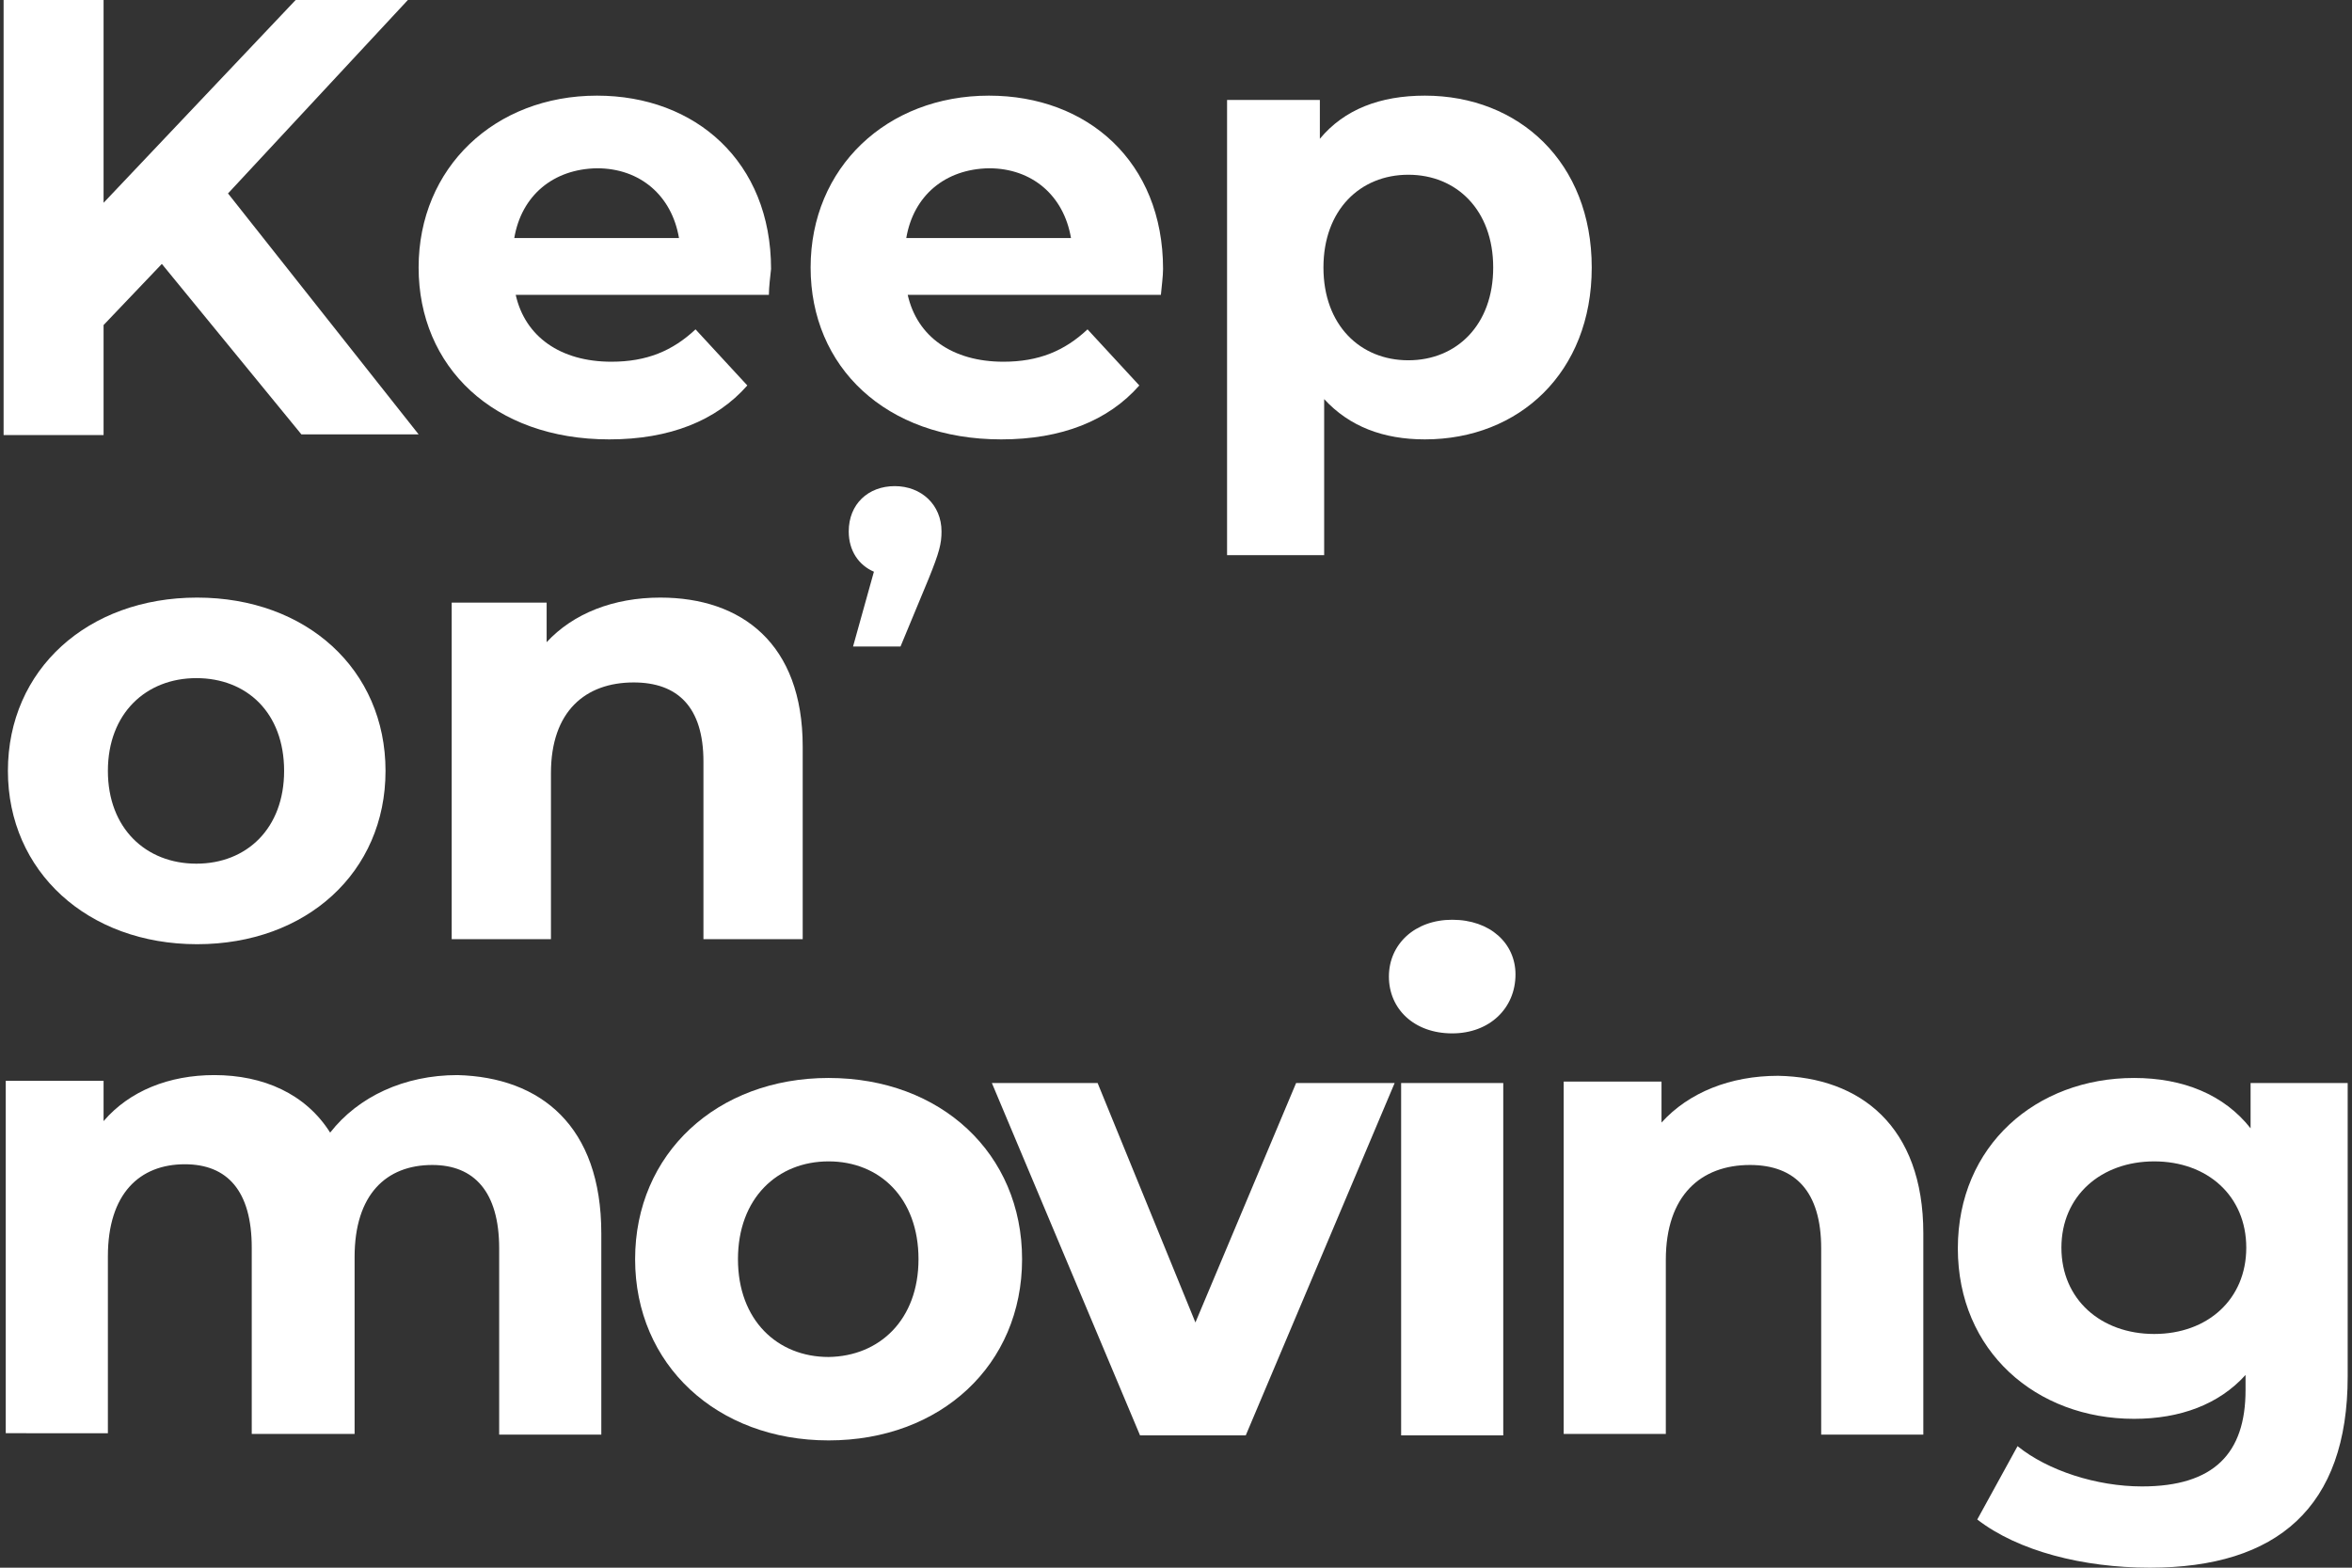 <?xml version="1.0" encoding="utf-8"?>
<!-- Generator: Adobe Illustrator 23.0.4, SVG Export Plug-In . SVG Version: 6.00 Build 0)  -->
<svg version="1.1" id="Capa_1" xmlns="http://www.w3.org/2000/svg" xmlns:xlink="http://www.w3.org/1999/xlink" x="0px" y="0px"
	 viewBox="0 0 327 218" style="enable-background:new 0 0 327 218;" xml:space="preserve">
<rect x="0" y="0" width="327" height="218" fill="#333333" stroke="none"/>
<style type="text/css">
	.st0{fill:#FFFFFF;}
</style>
<g>
	<path class="st0" d="M22.5,36.7l-8.1,8.5v15.3H0.5V-0.1h13.9v28.3L41.2-0.1h15.6l-25.1,27l26.5,33.5H41.9L22.5,36.7z"/>
	<path class="st0" d="M106.9,41H71.7c1.3,5.8,6.2,9.3,13.3,9.3c4.9,0,8.5-1.5,11.7-4.5l7.2,7.8c-4.3,4.9-10.8,7.5-19.2,7.5
		c-16.1,0-26.5-10.1-26.5-23.9c0-13.9,10.6-23.9,24.8-23.9c13.7,0,24.2,9.2,24.2,24.1C107.1,38.4,106.9,39.9,106.9,41z M71.5,33.1
		h22.9c-1-5.9-5.4-9.7-11.4-9.7C76.9,23.5,72.5,27.2,71.5,33.1z"/>
	<path class="st0" d="M161.4,41h-35.2c1.3,5.8,6.2,9.3,13.3,9.3c4.9,0,8.5-1.5,11.7-4.5l7.2,7.8c-4.3,4.9-10.8,7.5-19.2,7.5
		c-16.1,0-26.5-10.1-26.5-23.9c0-13.9,10.6-23.9,24.8-23.9c13.7,0,24.2,9.2,24.2,24.1C161.7,38.4,161.5,39.9,161.4,41z M126,33.1
		h22.9c-1-5.9-5.4-9.7-11.4-9.7C131.4,23.5,127,27.2,126,33.1z"/>
	<path class="st0" d="M221.3,37.2c0,14.6-10.1,23.9-23.2,23.9c-5.8,0-10.5-1.8-14-5.6v21.7h-13.5V13.9h12.9v5.4
		c3.4-4.1,8.4-6,14.6-6C211.2,13.3,221.3,22.6,221.3,37.2z M207.6,37.2c0-8-5.1-12.9-11.8-12.9S184,29.2,184,37.2
		s5.1,12.9,11.8,12.9S207.6,45.2,207.6,37.2z"/>
</g>
<g>
	<path class="st0" d="M1.1,107.2c0-14.1,11.1-24.1,26.3-24.1s26.2,10,26.2,24.1s-11,24.1-26.2,24.1S1.1,121.2,1.1,107.2z
		 M39.5,107.2c0-8.1-5.2-12.9-12.2-12.9s-12.3,4.9-12.3,12.9s5.3,12.9,12.3,12.9S39.5,115.2,39.5,107.2z"/>
	<path class="st0" d="M111.6,103.8v26.8H97.8v-24.7c0-7.6-3.6-11-9.7-11c-6.7,0-11.5,4-11.5,12.6v23.1H62.8V83.8H76v5.5
		c3.7-4,9.3-6.2,15.8-6.2C103.1,83.1,111.6,89.5,111.6,103.8z"/>
</g>
<g>
	<path class="st0" d="M118,73.9c0-3.8,2.7-6.3,6.4-6.3c3.7,0,6.5,2.6,6.5,6.3c0,1.7-0.3,2.9-1.8,6.6l-3.9,9.4h-6.6l2.9-10.4
		C119.4,78.6,118,76.6,118,73.9z"/>
</g>
<g>
	<path class="st0" d="M83.6,171.5v28H69.4v-25.9c0-7.9-3.5-11.6-9.3-11.6c-6.4,0-10.8,4.1-10.8,12.8v24.6H35v-25.9
		c0-7.9-3.4-11.6-9.3-11.6c-6.3,0-10.7,4.1-10.7,12.8v24.6H0.8v-49h13.6v5.6c3.6-4.2,9.1-6.4,15.4-6.4c6.8,0,12.7,2.6,16.1,8
		c3.9-5,10.3-8,17.7-8C75.2,149.8,83.6,156.6,83.6,171.5z"/>
	<path class="st0" d="M88.3,175.1c0-14.7,11.4-25.2,26.9-25.2c15.6,0,26.9,10.5,26.9,25.2c0,14.7-11.3,25.2-26.9,25.2
		C99.7,200.3,88.3,189.8,88.3,175.1z M127.7,175.1c0-8.5-5.4-13.6-12.5-13.6c-7.1,0-12.6,5.1-12.6,13.6c0,8.5,5.5,13.6,12.6,13.6
		C122.3,188.6,127.7,183.5,127.7,175.1z"/>
	<path class="st0" d="M193.9,150.6l-20.7,49h-14.7l-20.6-49h14.7l13.6,33.3l14-33.3H193.9z"/>
	<path class="st0" d="M193.1,135.8c0-4.5,3.6-7.9,8.8-7.9c5.3,0,8.8,3.3,8.8,7.6c0,4.7-3.6,8.2-8.8,8.2
		C196.6,143.7,193.1,140.3,193.1,135.8z M194.8,150.6H209v49h-14.2V150.6z"/>
	<path class="st0" d="M267.4,171.5v28h-14.2v-25.9c0-7.9-3.6-11.6-9.9-11.6c-6.8,0-11.7,4.2-11.7,13.2v24.2h-14.2v-49h13.6v5.7
		c3.8-4.2,9.6-6.5,16.2-6.5C258.6,149.8,267.4,156.6,267.4,171.5z"/>
	<path class="st0" d="M326.4,150.6v40.8c0,18.2-9.8,26.6-27.5,26.6c-9.3,0-18.3-2.3-24-6.7l5.6-10.2c4.2,3.4,11,5.6,17.3,5.6
		c10,0,14.4-4.6,14.4-13.4v-2.1c-3.7,4.1-9.1,6.1-15.5,6.1c-13.6,0-24.5-9.4-24.5-23.7c0-14.3,10.9-23.7,24.5-23.7
		c6.8,0,12.5,2.3,16.2,7v-6.3H326.4z M312.3,173.5c0-7.2-5.4-12-12.8-12s-12.9,4.8-12.9,12c0,7.2,5.5,12,12.9,12
		S312.3,180.7,312.3,173.5z"/>
</g>
</svg>
